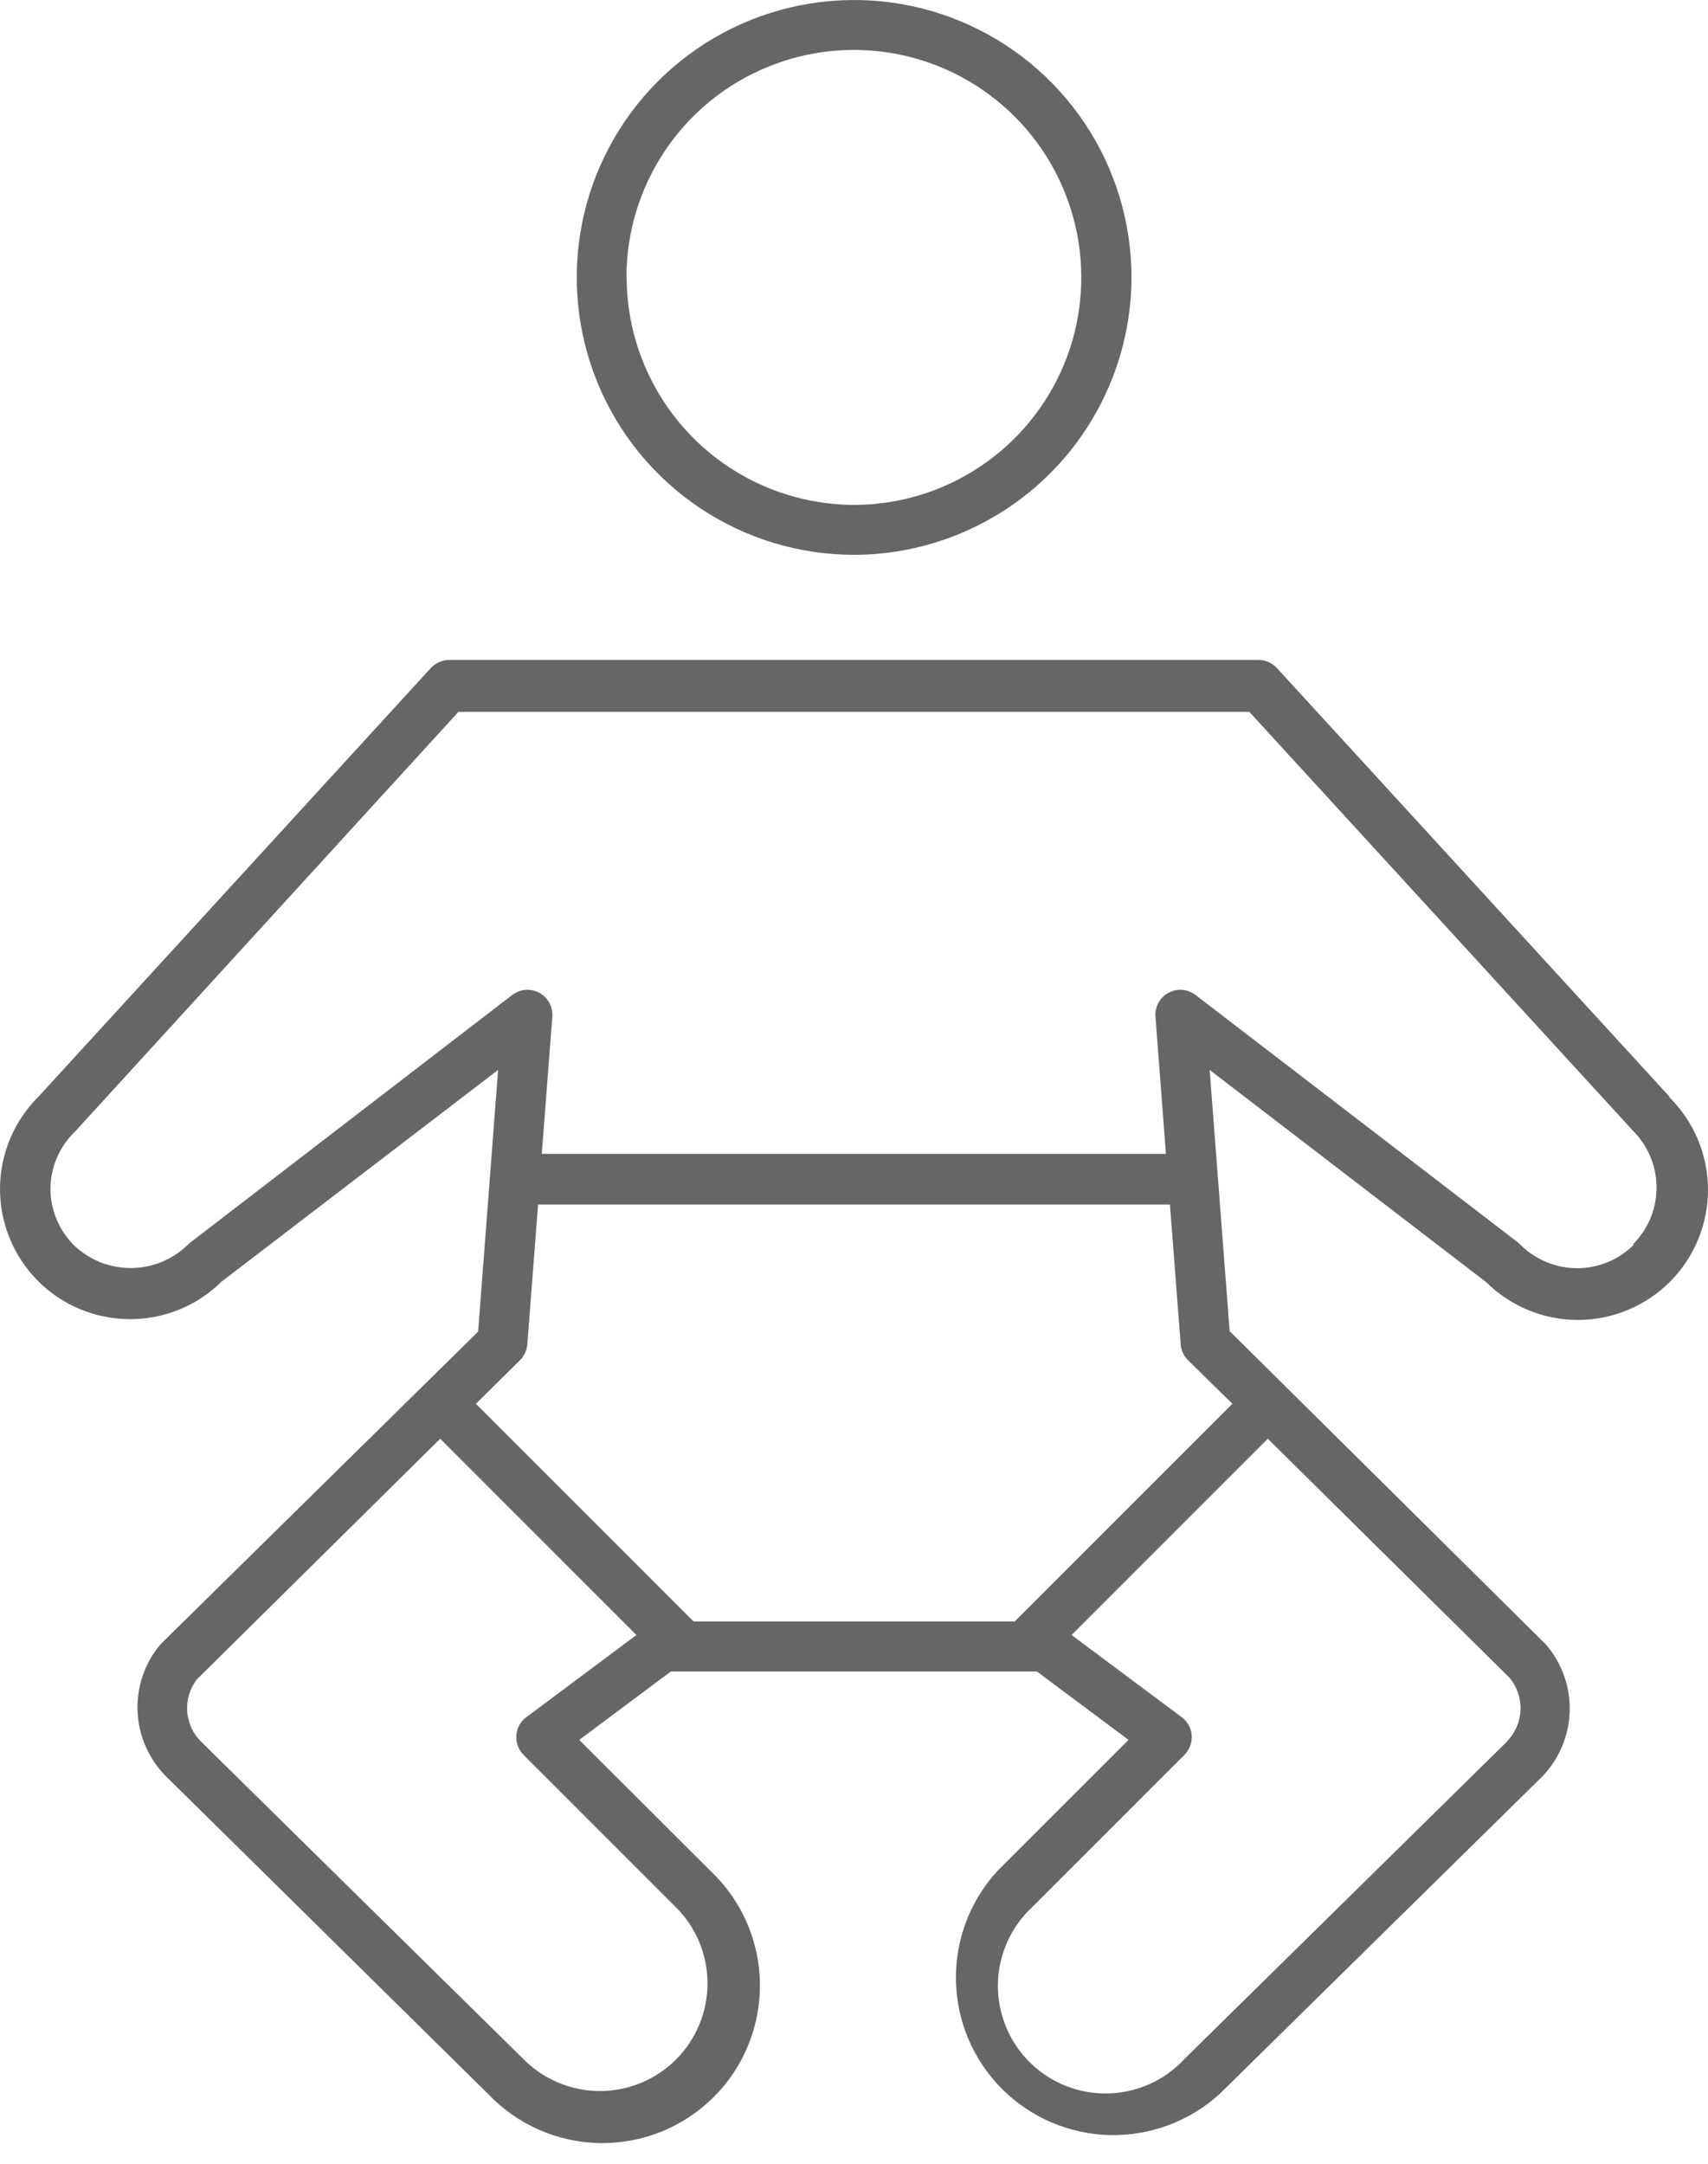 <svg width="30" height="38" viewBox="0 0 30 38" version="1.1" xmlns="http://www.w3.org/2000/svg" xmlns:xlink="http://www.w3.org/1999/xlink">
<title>Group 3</title>
<desc>Created using Figma</desc>
<g id="Canvas" transform="translate(-3430 1271)">
<g id="Group 3">
<g id="noun_1207214_cc">
<g id="Vector">
<use xlink:href="#path0_fill" transform="translate(3430 -1259.41)" fill="#666666"/>
</g>
<g id="Vector">
<use xlink:href="#path1_fill" transform="translate(3440.13 -1271)" fill="#666666"/>
</g>
</g>
</g>
</g>
<defs>
<path id="path0_fill" d="M 29.324 7.67L 22.426 0.14C 22.386 0.097 22.337 0.062 22.283 0.038C 22.229 0.014 22.17 0.001 22.11 8.02943e-07L 7.885 8.02943e-07C 7.826 0.001 7.767 0.014 7.713 0.038C 7.659 0.062 7.61 0.097 7.569 0.14L 0.68 7.665C 0.249 8.091 0.004 8.671 5.26482e-05 9.277C -0.004 9.883 0.233 10.466 0.658 10.897C 1.084 11.329 1.664 11.573 2.27 11.577C 2.876 11.582 3.459 11.345 3.89 10.919L 8.749 7.2L 8.398 11.796L 2.82 17.286C 2.543 17.614 2.399 18.033 2.416 18.462C 2.433 18.89 2.61 19.297 2.912 19.602L 8.569 25.18C 8.823 25.448 9.129 25.664 9.467 25.813C 9.806 25.962 10.171 26.041 10.541 26.047C 10.912 26.052 11.279 25.983 11.622 25.844C 11.965 25.705 12.276 25.498 12.538 25.236C 12.8 24.975 13.006 24.663 13.145 24.32C 13.284 23.977 13.353 23.61 13.348 23.24C 13.343 22.87 13.263 22.505 13.114 22.166C 12.965 21.827 12.75 21.522 12.481 21.268L 10.174 18.966L 11.784 17.764L 18.212 17.764L 19.822 18.966L 17.515 21.272C 17.034 21.798 16.774 22.49 16.791 23.202C 16.807 23.915 17.097 24.593 17.601 25.097C 18.106 25.601 18.785 25.891 19.497 25.906C 20.21 25.921 20.901 25.661 21.426 25.18L 27.088 19.61C 27.387 19.301 27.559 18.891 27.571 18.46C 27.582 18.03 27.432 17.611 27.149 17.286L 21.598 11.787L 21.247 7.2L 26.105 10.928C 26.536 11.355 27.118 11.593 27.724 11.591C 28.33 11.588 28.91 11.345 29.337 10.915C 29.764 10.484 30.002 9.902 30 9.296C 29.997 8.69 29.754 8.11 29.324 7.683L 29.324 7.67ZM 9.196 19.229L 11.862 21.895C 12.04 22.07 12.182 22.279 12.279 22.509C 12.376 22.739 12.426 22.986 12.427 23.235C 12.428 23.485 12.38 23.733 12.284 23.963C 12.189 24.194 12.049 24.404 11.873 24.58C 11.696 24.756 11.486 24.896 11.255 24.991C 11.024 25.086 10.777 25.134 10.527 25.133C 10.277 25.131 10.03 25.08 9.801 24.983C 9.571 24.886 9.362 24.744 9.188 24.566L 3.531 18.996C 3.387 18.854 3.301 18.663 3.288 18.462C 3.275 18.26 3.336 18.06 3.461 17.9L 7.732 13.677L 11.178 17.124L 9.245 18.567C 9.194 18.604 9.152 18.652 9.122 18.707C 9.091 18.763 9.073 18.824 9.069 18.887C 9.064 18.95 9.073 19.013 9.095 19.072C 9.117 19.131 9.152 19.184 9.196 19.229ZM 26.469 18.996L 20.808 24.566C 20.636 24.753 20.427 24.904 20.195 25.009C 19.962 25.113 19.711 25.17 19.457 25.175C 19.202 25.181 18.949 25.134 18.712 25.039C 18.476 24.944 18.261 24.802 18.081 24.622C 17.901 24.442 17.759 24.227 17.664 23.991C 17.569 23.755 17.523 23.501 17.528 23.247C 17.533 22.992 17.59 22.741 17.695 22.508C 17.799 22.276 17.95 22.067 18.138 21.895L 20.804 19.229C 20.848 19.184 20.883 19.131 20.905 19.072C 20.927 19.013 20.936 18.95 20.931 18.887C 20.927 18.824 20.909 18.763 20.878 18.707C 20.848 18.652 20.806 18.604 20.756 18.567L 18.822 17.124L 22.268 13.677L 26.513 17.874C 26.646 18.032 26.715 18.235 26.707 18.441C 26.699 18.648 26.614 18.844 26.469 18.992L 26.469 18.996ZM 21.646 13.063L 17.822 16.887L 12.183 16.887L 8.359 13.063L 9.135 12.296C 9.209 12.222 9.254 12.124 9.262 12.02L 9.451 9.564L 20.549 9.564L 20.738 12.02C 20.746 12.124 20.791 12.222 20.865 12.296L 21.646 13.063ZM 28.697 10.27C 28.566 10.401 28.411 10.504 28.24 10.575C 28.07 10.646 27.886 10.682 27.702 10.682C 27.517 10.682 27.334 10.646 27.163 10.575C 26.992 10.504 26.837 10.401 26.706 10.27L 26.662 10.23L 21.001 5.885C 20.934 5.833 20.853 5.801 20.768 5.794C 20.683 5.787 20.599 5.805 20.524 5.845C 20.449 5.886 20.387 5.947 20.347 6.022C 20.306 6.097 20.288 6.182 20.295 6.266L 20.479 8.674L 9.516 8.674L 9.701 6.266C 9.707 6.182 9.689 6.097 9.649 6.022C 9.608 5.947 9.547 5.886 9.472 5.845C 9.397 5.805 9.312 5.787 9.227 5.794C 9.143 5.801 9.062 5.833 8.995 5.885L 3.333 10.239L 3.29 10.279C 3.022 10.536 2.665 10.679 2.294 10.679C 1.923 10.679 1.566 10.536 1.299 10.279C 1.168 10.148 1.064 9.993 0.993 9.822C 0.922 9.651 0.886 9.468 0.886 9.283C 0.888 9.094 0.928 8.908 1.003 8.735C 1.079 8.561 1.188 8.405 1.325 8.275L 8.052 0.912L 8.113 0.912L 8.153 0.912L 21.843 0.912L 21.883 0.912L 21.944 0.912L 28.684 8.27C 28.815 8.401 28.918 8.556 28.989 8.727C 29.06 8.898 29.096 9.081 29.096 9.266C 29.096 9.451 29.06 9.634 28.989 9.805C 28.918 9.975 28.815 10.13 28.684 10.261L 28.697 10.27Z"/>
<path id="path1_fill" d="M 9.744 4.872C 9.744 3.908 9.458 2.966 8.923 2.165C 8.387 1.364 7.627 0.74 6.736 0.371C 5.846 0.002 4.866 -0.094 3.921 0.094C 2.976 0.282 2.108 0.746 1.427 1.427C 0.746 2.108 0.282 2.976 0.094 3.921C -0.094 4.866 0.002 5.846 0.371 6.736C 0.74 7.627 1.364 8.387 2.165 8.923C 2.966 9.458 3.908 9.744 4.872 9.744C 6.163 9.741 7.401 9.227 8.314 8.314C 9.227 7.401 9.741 6.163 9.744 4.872ZM 0.873 4.872C 0.873 4.082 1.107 3.31 1.546 2.653C 1.984 1.996 2.608 1.484 3.338 1.182C 4.067 0.879 4.87 0.8 5.645 0.953C 6.42 1.107 7.132 1.487 7.691 2.046C 8.25 2.604 8.63 3.315 8.785 4.09C 8.94 4.864 8.861 5.668 8.56 6.398C 8.258 7.128 7.746 7.752 7.09 8.191C 6.434 8.631 5.662 8.866 4.872 8.867C 3.813 8.864 2.798 8.443 2.05 7.694C 1.301 6.945 0.879 5.931 0.877 4.872L 0.873 4.872Z"/>
</defs>
</svg>

